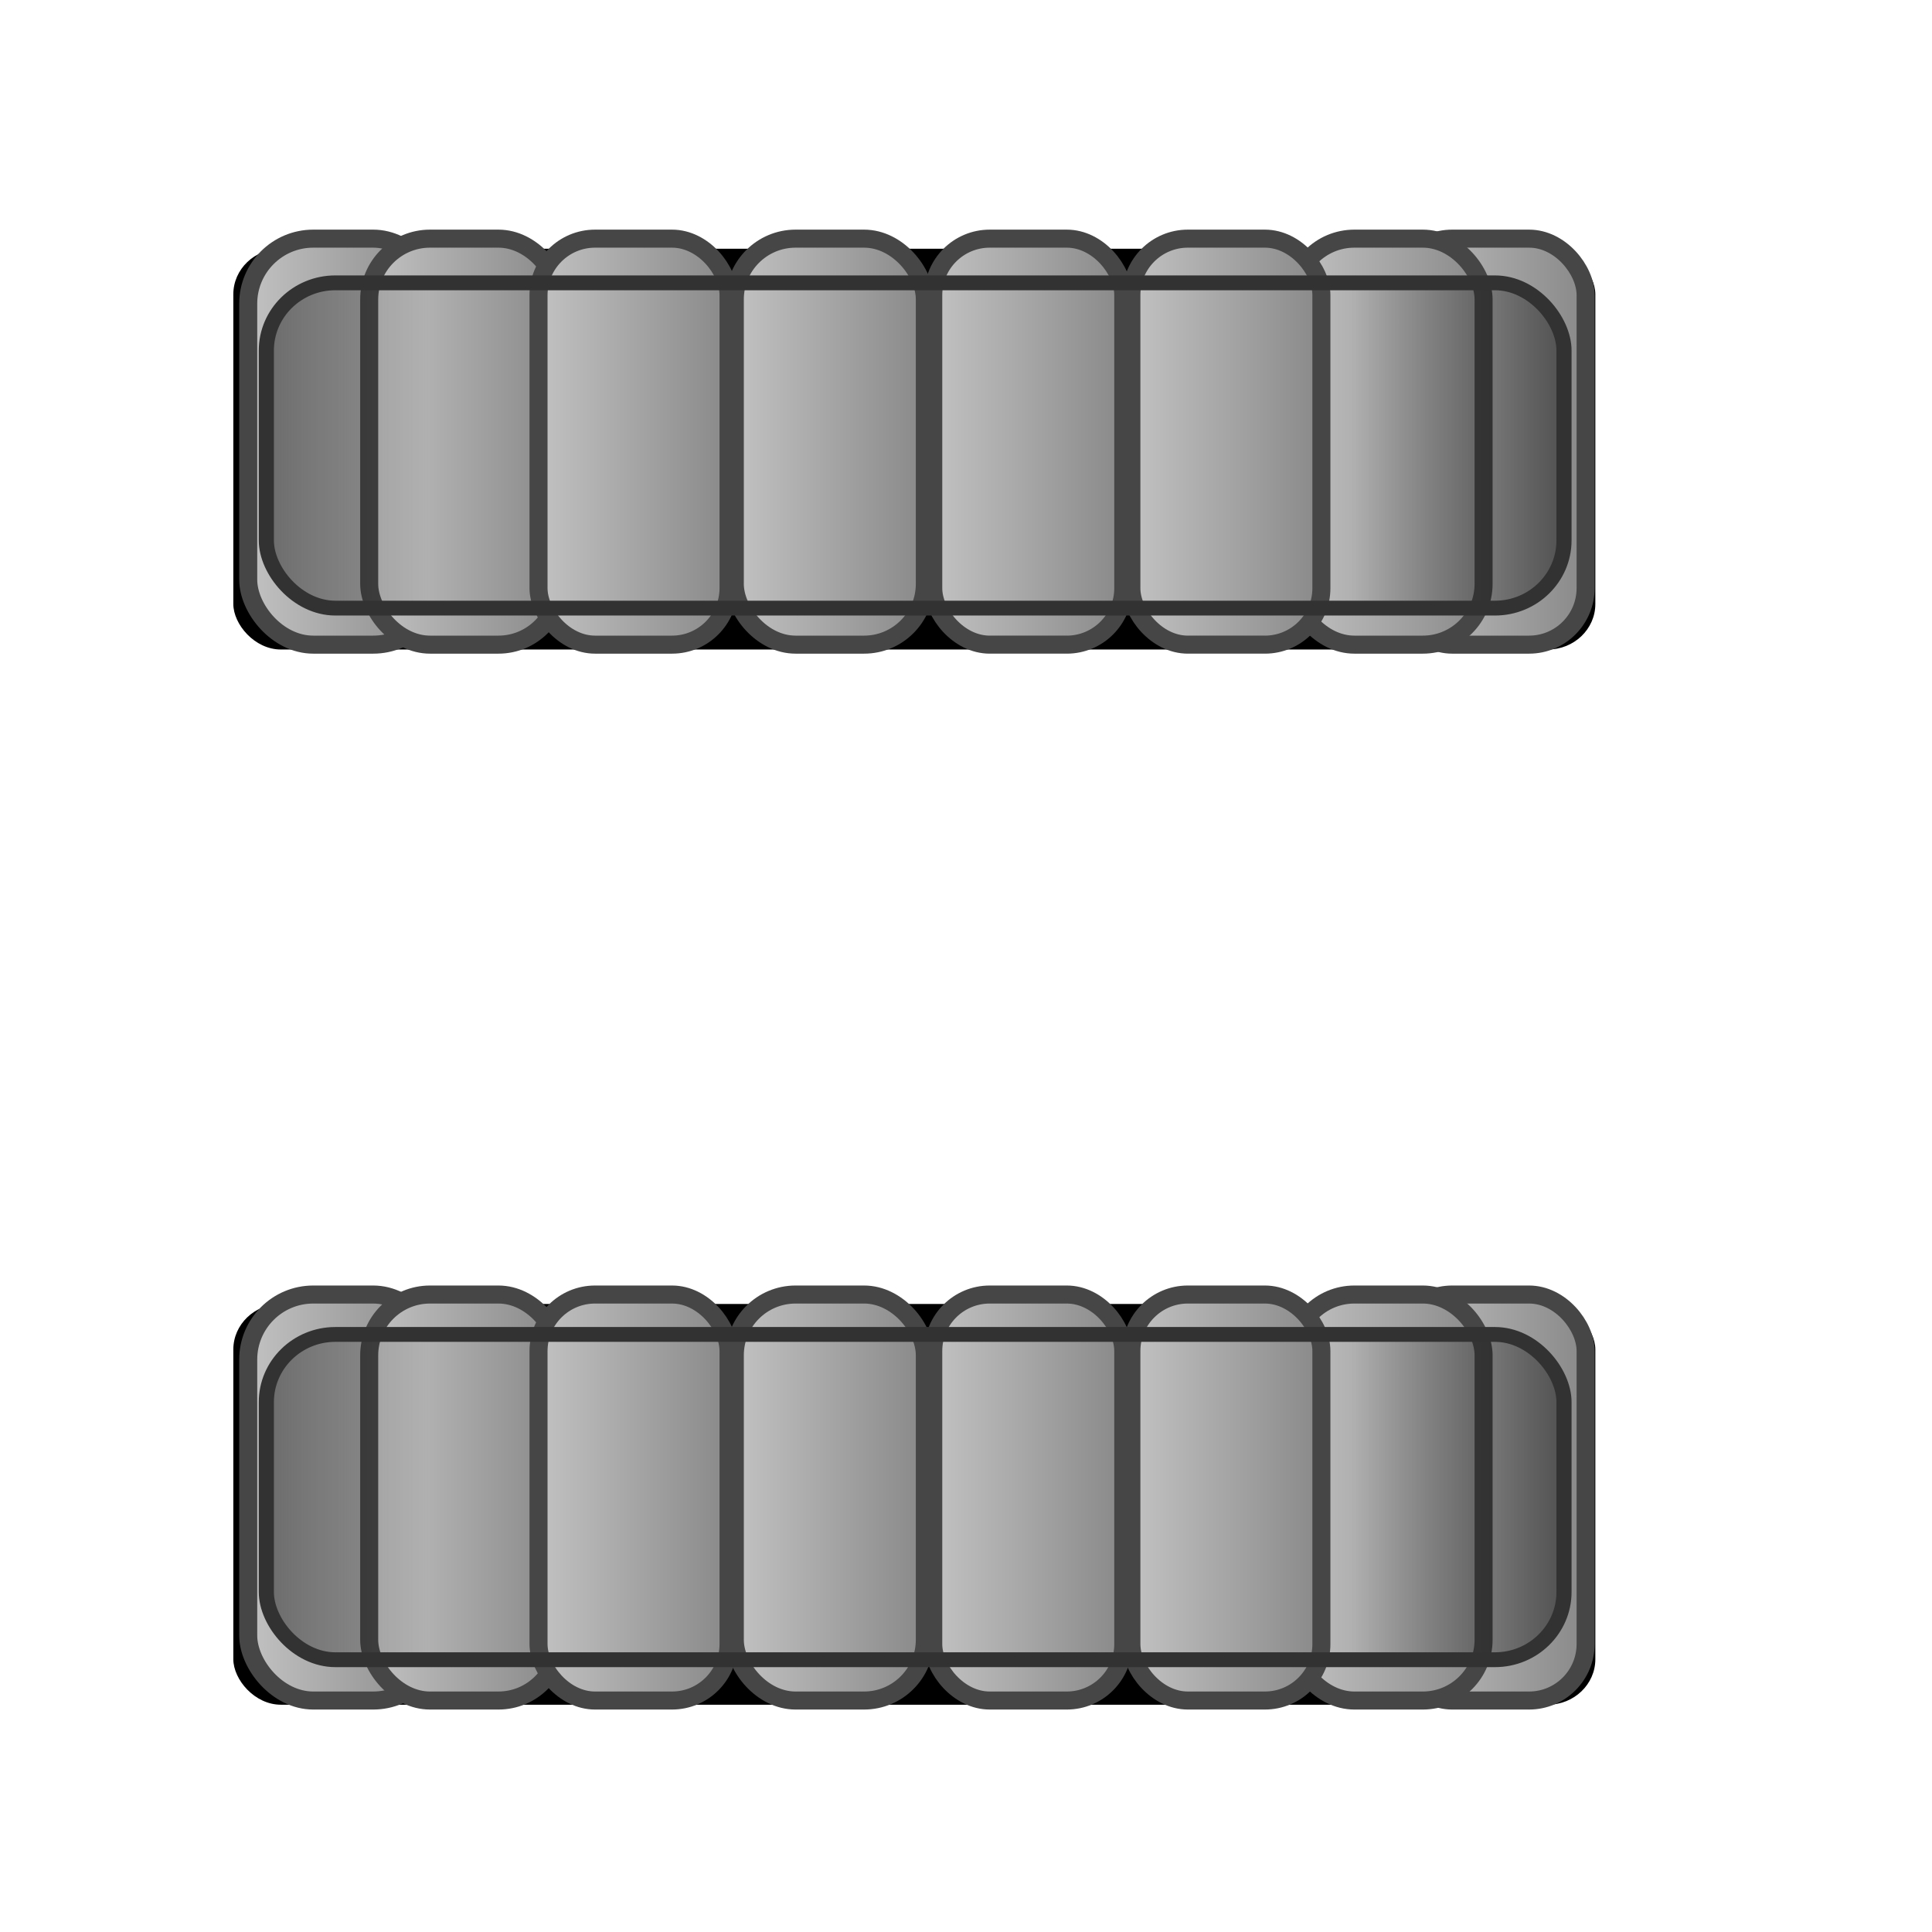 <?xml version="1.0" encoding="UTF-8" standalone="no"?>
<!-- Created with Inkscape (http://www.inkscape.org/) -->

<svg
   xmlns:dc="http://purl.org/dc/elements/1.1/"
   xmlns:cc="http://creativecommons.org/ns#"
   xmlns:rdf="http://www.w3.org/1999/02/22-rdf-syntax-ns#"
   xmlns:svg="http://www.w3.org/2000/svg"
   xmlns="http://www.w3.org/2000/svg"
   xmlns:xlink="http://www.w3.org/1999/xlink"
   xmlns:sodipodi="http://sodipodi.sourceforge.net/DTD/sodipodi-0.dtd"
   xmlns:inkscape="http://www.inkscape.org/namespaces/inkscape"
   width="42"
   height="42"
   id="svg2"
   version="1.1"
   inkscape:version="0.91 r13725"
   sodipodi:docname="tank-caterpillars-frame2.svg"
   inkscape:export-filename="C:\mm\msys\home\imizus\Projects\tanks\tanks.sdl\tank-caterpillars-frame2.png"
   inkscape:export-xdpi="90"
   inkscape:export-ydpi="90"
   style="enable-background:new">
  <defs
     id="defs4">
    <linearGradient
       id="linearGradient5016">
      <stop
         id="stop5018"
         offset="0"
         style="stop-color:#c6c6c6;stop-opacity:1" />
      <stop
         id="stop5020"
         offset="1"
         style="stop-color:#5e5e5e;stop-opacity:1" />
    </linearGradient>
    <linearGradient
       id="linearGradient4890">
      <stop
         id="stop4892"
         offset="0"
         style="stop-color:#e8b82b;stop-opacity:1;" />
      <stop
         id="stop4894"
         offset="1"
         style="stop-color:#634901;stop-opacity:1" />
    </linearGradient>
    <linearGradient
       id="linearGradient4840">
      <stop
         style="stop-color:#f3f3f3;stop-opacity:1"
         offset="0"
         id="stop4842" />
      <stop
         style="stop-color:#797979;stop-opacity:1"
         offset="1"
         id="stop4844" />
    </linearGradient>
    <linearGradient
       id="linearGradient4828">
      <stop
         style="stop-color:#c8c8c8;stop-opacity:1"
         offset="0"
         id="stop4830" />
      <stop
         id="stop4838"
         offset="0.336"
         style="stop-color:#dadada;stop-opacity:1" />
      <stop
         style="stop-color:#707070;stop-opacity:1"
         offset="1"
         id="stop4832" />
    </linearGradient>
    <linearGradient
       id="linearGradient4274">
      <stop
         style="stop-color:#000000;stop-opacity:0.431;"
         offset="0"
         id="stop4276" />
      <stop
         id="stop4286"
         offset="0.125"
         style="stop-color:#000000;stop-opacity:0;" />
      <stop
         id="stop4282"
         offset="0.836"
         style="stop-color:#000000;stop-opacity:0;" />
      <stop
         style="stop-color:#000000;stop-opacity:0.433;"
         offset="1"
         id="stop4278" />
    </linearGradient>
    <linearGradient
       id="linearGradient3837">
      <stop
         style="stop-color:#c2c2c2;stop-opacity:1"
         offset="0"
         id="stop3839" />
      <stop
         style="stop-color:#898989;stop-opacity:1"
         offset="1"
         id="stop3841" />
    </linearGradient>
    <linearGradient
       inkscape:collect="always"
       xlink:href="#linearGradient3837-4"
       id="linearGradient3845-2"
       x1="5.051"
       y1="17.404"
       x2="13.132"
       y2="17.404"
       gradientUnits="userSpaceOnUse" />
    <linearGradient
       id="linearGradient3837-4">
      <stop
         style="stop-color:#e8b82b;stop-opacity:1;"
         offset="0"
         id="stop3839-9" />
      <stop
         style="stop-color:#aa8312;stop-opacity:1;"
         offset="1"
         id="stop3841-4" />
    </linearGradient>
    <linearGradient
       inkscape:collect="always"
       xlink:href="#linearGradient3837-5"
       id="linearGradient3845-5"
       x1="5.051"
       y1="17.404"
       x2="13.132"
       y2="17.404"
       gradientUnits="userSpaceOnUse" />
    <linearGradient
       id="linearGradient3837-5">
      <stop
         style="stop-color:#e8b82b;stop-opacity:1;"
         offset="0"
         id="stop3839-6" />
      <stop
         style="stop-color:#aa8312;stop-opacity:1;"
         offset="1"
         id="stop3841-1" />
    </linearGradient>
    <linearGradient
       y2="17.404"
       x2="13.132"
       y1="17.404"
       x1="5.051"
       gradientUnits="userSpaceOnUse"
       id="linearGradient3862-5-7"
       xlink:href="#linearGradient3837-5-4"
       inkscape:collect="always"
       gradientTransform="translate(6,0)" />
    <linearGradient
       id="linearGradient3837-5-4">
      <stop
         style="stop-color:#e8b82b;stop-opacity:1;"
         offset="0"
         id="stop3839-6-5" />
      <stop
         style="stop-color:#aa8312;stop-opacity:1;"
         offset="1"
         id="stop3841-1-1" />
    </linearGradient>
    <linearGradient
       y2="17.404"
       x2="13.132"
       y1="17.404"
       x1="5.051"
       gradientTransform="translate(12,1e-7)"
       gradientUnits="userSpaceOnUse"
       id="linearGradient3913-6"
       xlink:href="#linearGradient3837-5-4-0"
       inkscape:collect="always" />
    <linearGradient
       id="linearGradient3837-5-4-0">
      <stop
         style="stop-color:#e8b82b;stop-opacity:1;"
         offset="0"
         id="stop3839-6-5-3" />
      <stop
         style="stop-color:#aa8312;stop-opacity:1;"
         offset="1"
         id="stop3841-1-1-2" />
    </linearGradient>
    <linearGradient
       y2="17.404"
       x2="13.132"
       y1="17.404"
       x1="5.051"
       gradientTransform="translate(13.242,2.0000001e-7)"
       gradientUnits="userSpaceOnUse"
       id="linearGradient3947-1"
       xlink:href="#linearGradient3837-5-4-0-4"
       inkscape:collect="always" />
    <linearGradient
       id="linearGradient3837-5-4-0-4">
      <stop
         style="stop-color:#e8b82b;stop-opacity:1;"
         offset="0"
         id="stop3839-6-5-3-7" />
      <stop
         style="stop-color:#aa8312;stop-opacity:1;"
         offset="1"
         id="stop3841-1-1-2-7" />
    </linearGradient>
    <linearGradient
       y2="17.404"
       x2="13.132"
       y1="17.404"
       x1="5.051"
       gradientTransform="translate(19.495,3e-7)"
       gradientUnits="userSpaceOnUse"
       id="linearGradient3981-9"
       xlink:href="#linearGradient3837-5-4-0-4-5"
       inkscape:collect="always" />
    <linearGradient
       id="linearGradient3837-5-4-0-4-5">
      <stop
         style="stop-color:#e8b82b;stop-opacity:1;"
         offset="0"
         id="stop3839-6-5-3-7-7" />
      <stop
         style="stop-color:#aa8312;stop-opacity:1;"
         offset="1"
         id="stop3841-1-1-2-7-2" />
    </linearGradient>
    <linearGradient
       y2="17.404"
       x2="13.132"
       y1="17.404"
       x1="5.051"
       gradientTransform="translate(26.99,4e-7)"
       gradientUnits="userSpaceOnUse"
       id="linearGradient4015-7"
       xlink:href="#linearGradient3837-5-4-0-4-5-6"
       inkscape:collect="always" />
    <linearGradient
       id="linearGradient3837-5-4-0-4-5-6">
      <stop
         style="stop-color:#e8b82b;stop-opacity:1;"
         offset="0"
         id="stop3839-6-5-3-7-7-8" />
      <stop
         style="stop-color:#aa8312;stop-opacity:1;"
         offset="1"
         id="stop3841-1-1-2-7-2-2" />
    </linearGradient>
    <linearGradient
       y2="17.404"
       x2="13.132"
       y1="17.404"
       x1="5.051"
       gradientTransform="translate(34.737,5e-7)"
       gradientUnits="userSpaceOnUse"
       id="linearGradient4049-9"
       xlink:href="#linearGradient3837-5-4-0-4-5-6-8"
       inkscape:collect="always" />
    <linearGradient
       id="linearGradient3837-5-4-0-4-5-6-8">
      <stop
         style="stop-color:#e8b82b;stop-opacity:1;"
         offset="0"
         id="stop3839-6-5-3-7-7-8-3" />
      <stop
         style="stop-color:#aa8312;stop-opacity:1;"
         offset="1"
         id="stop3841-1-1-2-7-2-2-7" />
    </linearGradient>
    <linearGradient
       y2="17.404"
       x2="13.132"
       y1="17.404"
       x1="5.051"
       gradientTransform="translate(42.485,6e-7)"
       gradientUnits="userSpaceOnUse"
       id="linearGradient4083-2"
       xlink:href="#linearGradient3837-5-4-0-4-5-6-8-6"
       inkscape:collect="always" />
    <linearGradient
       id="linearGradient3837-5-4-0-4-5-6-8-6">
      <stop
         style="stop-color:#e8b82b;stop-opacity:1;"
         offset="0"
         id="stop3839-6-5-3-7-7-8-3-1" />
      <stop
         style="stop-color:#aa8312;stop-opacity:1;"
         offset="1"
         id="stop3841-1-1-2-7-2-2-7-7" />
    </linearGradient>
    <linearGradient
       y2="17.404"
       x2="13.132"
       y1="17.404"
       x1="5.051"
       gradientTransform="translate(49.727,7e-7)"
       gradientUnits="userSpaceOnUse"
       id="linearGradient4117-3"
       xlink:href="#linearGradient3837-5-4-0-4-5-6-8-6-7"
       inkscape:collect="always" />
    <linearGradient
       id="linearGradient3837-5-4-0-4-5-6-8-6-7">
      <stop
         style="stop-color:#e8b82b;stop-opacity:1;"
         offset="0"
         id="stop3839-6-5-3-7-7-8-3-1-2" />
      <stop
         style="stop-color:#aa8312;stop-opacity:1;"
         offset="1"
         id="stop3841-1-1-2-7-2-2-7-7-4" />
    </linearGradient>
    <linearGradient
       y2="17.404"
       x2="13.132"
       y1="17.404"
       x1="5.051"
       gradientTransform="translate(57.727,8e-7)"
       gradientUnits="userSpaceOnUse"
       id="linearGradient4151-2"
       xlink:href="#linearGradient3837-5-4-0-4-5-6-8-6-7-6"
       inkscape:collect="always" />
    <linearGradient
       id="linearGradient3837-5-4-0-4-5-6-8-6-7-6">
      <stop
         style="stop-color:#e8b82b;stop-opacity:1;"
         offset="0"
         id="stop3839-6-5-3-7-7-8-3-1-2-0" />
      <stop
         style="stop-color:#aa8312;stop-opacity:1;"
         offset="1"
         id="stop3841-1-1-2-7-2-2-7-7-4-3" />
    </linearGradient>
    <linearGradient
       y2="17.404"
       x2="13.132"
       y1="17.404"
       x1="5.051"
       gradientTransform="translate(63.475,9e-7)"
       gradientUnits="userSpaceOnUse"
       id="linearGradient4185-6"
       xlink:href="#linearGradient3837-5-4-0-4-5-6-8-6-7-6-9"
       inkscape:collect="always" />
    <linearGradient
       id="linearGradient3837-5-4-0-4-5-6-8-6-7-6-9">
      <stop
         style="stop-color:#e8b82b;stop-opacity:1;"
         offset="0"
         id="stop3839-6-5-3-7-7-8-3-1-2-0-0" />
      <stop
         style="stop-color:#aa8312;stop-opacity:1;"
         offset="1"
         id="stop3841-1-1-2-7-2-2-7-7-4-3-0" />
    </linearGradient>
    <linearGradient
       y2="17.404"
       x2="13.132"
       y1="17.404"
       x1="5.051"
       gradientTransform="translate(67.475,1e-6)"
       gradientUnits="userSpaceOnUse"
       id="linearGradient4219-9"
       xlink:href="#linearGradient3837-5-4-0-4-5-6-8-6-7-6-9-0"
       inkscape:collect="always" />
    <linearGradient
       id="linearGradient3837-5-4-0-4-5-6-8-6-7-6-9-0">
      <stop
         style="stop-color:#e8b82b;stop-opacity:1;"
         offset="0"
         id="stop3839-6-5-3-7-7-8-3-1-2-0-0-6" />
      <stop
         style="stop-color:#aa8312;stop-opacity:1;"
         offset="1"
         id="stop3841-1-1-2-7-2-2-7-7-4-3-0-1" />
    </linearGradient>
    <linearGradient
       id="linearGradient3837-5-4-0-4-5-6-8-6-7-6-9-0-9">
      <stop
         style="stop-color:#e8b82b;stop-opacity:1;"
         offset="0"
         id="stop3839-6-5-3-7-7-8-3-1-2-0-0-6-9" />
      <stop
         style="stop-color:#aa8312;stop-opacity:1;"
         offset="1"
         id="stop3841-1-1-2-7-2-2-7-7-4-3-0-1-9" />
    </linearGradient>
    <linearGradient
       id="linearGradient3837-5-4-0-4-5-6-8-6-7-6-9-4">
      <stop
         style="stop-color:#e8b82b;stop-opacity:1;"
         offset="0"
         id="stop3839-6-5-3-7-7-8-3-1-2-0-0-1" />
      <stop
         style="stop-color:#aa8312;stop-opacity:1;"
         offset="1"
         id="stop3841-1-1-2-7-2-2-7-7-4-3-0-2" />
    </linearGradient>
    <linearGradient
       id="linearGradient3837-5-4-0-4-5-6-8-6-7-6-4">
      <stop
         style="stop-color:#e8b82b;stop-opacity:1;"
         offset="0"
         id="stop3839-6-5-3-7-7-8-3-1-2-0-7" />
      <stop
         style="stop-color:#aa8312;stop-opacity:1;"
         offset="1"
         id="stop3841-1-1-2-7-2-2-7-7-4-3-3" />
    </linearGradient>
    <linearGradient
       id="linearGradient3837-5-4-0-4-5-6-8-6-7-9">
      <stop
         style="stop-color:#e8b82b;stop-opacity:1;"
         offset="0"
         id="stop3839-6-5-3-7-7-8-3-1-2-03" />
      <stop
         style="stop-color:#aa8312;stop-opacity:1;"
         offset="1"
         id="stop3841-1-1-2-7-2-2-7-7-4-1" />
    </linearGradient>
    <linearGradient
       id="linearGradient3837-5-4-0-4-5-6-8-6-5">
      <stop
         style="stop-color:#e8b82b;stop-opacity:1;"
         offset="0"
         id="stop3839-6-5-3-7-7-8-3-1-3" />
      <stop
         style="stop-color:#aa8312;stop-opacity:1;"
         offset="1"
         id="stop3841-1-1-2-7-2-2-7-7-9" />
    </linearGradient>
    <linearGradient
       id="linearGradient3837-3">
      <stop
         style="stop-color:#e8b82b;stop-opacity:1;"
         offset="0"
         id="stop3839-1" />
      <stop
         style="stop-color:#aa8312;stop-opacity:1;"
         offset="1"
         id="stop3841-8" />
    </linearGradient>
    <linearGradient
       id="linearGradient3837-5-3">
      <stop
         style="stop-color:#e8b82b;stop-opacity:1;"
         offset="0"
         id="stop3839-6-0" />
      <stop
         style="stop-color:#aa8312;stop-opacity:1;"
         offset="1"
         id="stop3841-1-8" />
    </linearGradient>
    <linearGradient
       id="linearGradient3837-5-4-6">
      <stop
         style="stop-color:#e8b82b;stop-opacity:1;"
         offset="0"
         id="stop3839-6-5-2" />
      <stop
         style="stop-color:#aa8312;stop-opacity:1;"
         offset="1"
         id="stop3841-1-1-9" />
    </linearGradient>
    <linearGradient
       id="linearGradient3837-5-4-0-1">
      <stop
         style="stop-color:#e8b82b;stop-opacity:1;"
         offset="0"
         id="stop3839-6-5-3-2" />
      <stop
         style="stop-color:#aa8312;stop-opacity:1;"
         offset="1"
         id="stop3841-1-1-2-5" />
    </linearGradient>
    <linearGradient
       id="linearGradient3837-5-4-0-4-4">
      <stop
         style="stop-color:#e8b82b;stop-opacity:1;"
         offset="0"
         id="stop3839-6-5-3-7-2" />
      <stop
         style="stop-color:#aa8312;stop-opacity:1;"
         offset="1"
         id="stop3841-1-1-2-7-6" />
    </linearGradient>
    <linearGradient
       id="linearGradient3837-5-4-0-4-5-3">
      <stop
         style="stop-color:#e8b82b;stop-opacity:1;"
         offset="0"
         id="stop3839-6-5-3-7-7-4" />
      <stop
         style="stop-color:#aa8312;stop-opacity:1;"
         offset="1"
         id="stop3841-1-1-2-7-2-1" />
    </linearGradient>
    <linearGradient
       id="linearGradient3837-5-4-0-4-5-6-9">
      <stop
         style="stop-color:#e8b82b;stop-opacity:1;"
         offset="0"
         id="stop3839-6-5-3-7-7-8-8" />
      <stop
         style="stop-color:#aa8312;stop-opacity:1;"
         offset="1"
         id="stop3841-1-1-2-7-2-2-8" />
    </linearGradient>
    <linearGradient
       id="linearGradient3837-5-4-0-4-5-6-8-7">
      <stop
         style="stop-color:#e8b82b;stop-opacity:1;"
         offset="0"
         id="stop3839-6-5-3-7-7-8-3-3" />
      <stop
         style="stop-color:#aa8312;stop-opacity:1;"
         offset="1"
         id="stop3841-1-1-2-7-2-2-7-8" />
    </linearGradient>
    <linearGradient
       id="linearGradient4274-9">
      <stop
         style="stop-color:#000000;stop-opacity:0.431;"
         offset="0"
         id="stop4276-6" />
      <stop
         id="stop4286-8"
         offset="0.125"
         style="stop-color:#000000;stop-opacity:0;" />
      <stop
         id="stop4282-6"
         offset="0.836"
         style="stop-color:#000000;stop-opacity:0;" />
      <stop
         style="stop-color:#000000;stop-opacity:0.433;"
         offset="1"
         id="stop4278-9" />
    </linearGradient>
    <linearGradient
       id="linearGradient3837-5-4-0-4-5-6-8-6-7-6-9-0-8">
      <stop
         style="stop-color:#e8b82b;stop-opacity:1;"
         offset="0"
         id="stop3839-6-5-3-7-7-8-3-1-2-0-0-6-3" />
      <stop
         style="stop-color:#aa8312;stop-opacity:1;"
         offset="1"
         id="stop3841-1-1-2-7-2-2-7-7-4-3-0-1-5" />
    </linearGradient>
    <linearGradient
       id="linearGradient3837-5-4-0-4-5-6-8-6-7-6-9-8">
      <stop
         style="stop-color:#e8b82b;stop-opacity:1;"
         offset="0"
         id="stop3839-6-5-3-7-7-8-3-1-2-0-0-8" />
      <stop
         style="stop-color:#aa8312;stop-opacity:1;"
         offset="1"
         id="stop3841-1-1-2-7-2-2-7-7-4-3-0-9" />
    </linearGradient>
    <linearGradient
       id="linearGradient3837-5-4-0-4-5-6-8-6-7-6-7">
      <stop
         style="stop-color:#e8b82b;stop-opacity:1;"
         offset="0"
         id="stop3839-6-5-3-7-7-8-3-1-2-0-2" />
      <stop
         style="stop-color:#aa8312;stop-opacity:1;"
         offset="1"
         id="stop3841-1-1-2-7-2-2-7-7-4-3-38" />
    </linearGradient>
    <linearGradient
       id="linearGradient3837-5-4-0-4-5-6-8-6-7-5">
      <stop
         style="stop-color:#e8b82b;stop-opacity:1;"
         offset="0"
         id="stop3839-6-5-3-7-7-8-3-1-2-1" />
      <stop
         style="stop-color:#aa8312;stop-opacity:1;"
         offset="1"
         id="stop3841-1-1-2-7-2-2-7-7-4-5" />
    </linearGradient>
    <linearGradient
       id="linearGradient3837-5-4-0-4-5-6-8-6-2">
      <stop
         style="stop-color:#e8b82b;stop-opacity:1;"
         offset="0"
         id="stop3839-6-5-3-7-7-8-3-1-29" />
      <stop
         style="stop-color:#aa8312;stop-opacity:1;"
         offset="1"
         id="stop3841-1-1-2-7-2-2-7-7-1" />
    </linearGradient>
    <linearGradient
       id="linearGradient3837-8">
      <stop
         style="stop-color:#e8b82b;stop-opacity:1;"
         offset="0"
         id="stop3839-0" />
      <stop
         style="stop-color:#aa8312;stop-opacity:1;"
         offset="1"
         id="stop3841-40" />
    </linearGradient>
    <linearGradient
       id="linearGradient3837-5-5">
      <stop
         style="stop-color:#e8b82b;stop-opacity:1;"
         offset="0"
         id="stop3839-6-59" />
      <stop
         style="stop-color:#aa8312;stop-opacity:1;"
         offset="1"
         id="stop3841-1-5" />
    </linearGradient>
    <linearGradient
       id="linearGradient3837-5-4-3">
      <stop
         style="stop-color:#e8b82b;stop-opacity:1;"
         offset="0"
         id="stop3839-6-5-7" />
      <stop
         style="stop-color:#aa8312;stop-opacity:1;"
         offset="1"
         id="stop3841-1-1-6" />
    </linearGradient>
    <linearGradient
       id="linearGradient3837-5-4-0-3">
      <stop
         style="stop-color:#e8b82b;stop-opacity:1;"
         offset="0"
         id="stop3839-6-5-3-5" />
      <stop
         style="stop-color:#aa8312;stop-opacity:1;"
         offset="1"
         id="stop3841-1-1-2-4" />
    </linearGradient>
    <linearGradient
       id="linearGradient3837-5-4-0-4-6">
      <stop
         style="stop-color:#e8b82b;stop-opacity:1;"
         offset="0"
         id="stop3839-6-5-3-7-9" />
      <stop
         style="stop-color:#aa8312;stop-opacity:1;"
         offset="1"
         id="stop3841-1-1-2-7-4" />
    </linearGradient>
    <linearGradient
       id="linearGradient3837-5-4-0-4-5-63">
      <stop
         style="stop-color:#e8b82b;stop-opacity:1;"
         offset="0"
         id="stop3839-6-5-3-7-7-47" />
      <stop
         style="stop-color:#aa8312;stop-opacity:1;"
         offset="1"
         id="stop3841-1-1-2-7-2-4" />
    </linearGradient>
    <linearGradient
       id="linearGradient3837-5-4-0-4-5-6-7">
      <stop
         style="stop-color:#e8b82b;stop-opacity:1;"
         offset="0"
         id="stop3839-6-5-3-7-7-8-5" />
      <stop
         style="stop-color:#aa8312;stop-opacity:1;"
         offset="1"
         id="stop3841-1-1-2-7-2-2-0" />
    </linearGradient>
    <linearGradient
       id="linearGradient3837-5-4-0-4-5-6-8-4">
      <stop
         style="stop-color:#e8b82b;stop-opacity:1;"
         offset="0"
         id="stop3839-6-5-3-7-7-8-3-2" />
      <stop
         style="stop-color:#aa8312;stop-opacity:1;"
         offset="1"
         id="stop3841-1-1-2-7-2-2-7-1" />
    </linearGradient>
    <linearGradient
       id="linearGradient4274-1">
      <stop
         style="stop-color:#000000;stop-opacity:0.431;"
         offset="0"
         id="stop4276-60" />
      <stop
         id="stop4286-0"
         offset="0.125"
         style="stop-color:#000000;stop-opacity:0;" />
      <stop
         id="stop4282-2"
         offset="0.836"
         style="stop-color:#000000;stop-opacity:0;" />
      <stop
         style="stop-color:#000000;stop-opacity:0.433;"
         offset="1"
         id="stop4278-3" />
    </linearGradient>
    <radialGradient
       inkscape:collect="always"
       xlink:href="#linearGradient4840-7"
       id="radialGradient4846-2"
       cx="24.749"
       cy="44.619"
       fx="24.749"
       fy="44.619"
       r="14.135"
       gradientTransform="matrix(1.24,0.953,-0.627,0.817,22.04,-15.317)"
       gradientUnits="userSpaceOnUse" />
    <linearGradient
       id="linearGradient4840-7">
      <stop
         style="stop-color:#e8b82b;stop-opacity:1;"
         offset="0"
         id="stop4842-8" />
      <stop
         style="stop-color:#826100;stop-opacity:1;"
         offset="1"
         id="stop4844-8" />
    </linearGradient>
    <radialGradient
       inkscape:collect="always"
       xlink:href="#linearGradient4840-6"
       id="radialGradient4854-5"
       cx="24.204"
       cy="44.128"
       fx="24.204"
       fy="44.128"
       r="28.086"
       gradientTransform="matrix(1.127,-0.345,0.257,0.84,-9.439,-83.303)"
       gradientUnits="userSpaceOnUse" />
    <linearGradient
       id="linearGradient4840-6">
      <stop
         style="stop-color:#e8b82b;stop-opacity:1;"
         offset="0"
         id="stop4842-3" />
      <stop
         style="stop-color:#826100;stop-opacity:1;"
         offset="1"
         id="stop4844-7" />
    </linearGradient>
    <radialGradient
       inkscape:collect="always"
       xlink:href="#linearGradient4840-67"
       id="radialGradient4854-2"
       cx="24.204"
       cy="44.128"
       fx="24.204"
       fy="44.128"
       r="28.086"
       gradientTransform="matrix(1.127,-0.345,0.257,0.84,-9.439,-83.303)"
       gradientUnits="userSpaceOnUse" />
    <linearGradient
       id="linearGradient4840-67">
      <stop
         style="stop-color:#e8b82b;stop-opacity:1;"
         offset="0"
         id="stop4842-6" />
      <stop
         style="stop-color:#826100;stop-opacity:1;"
         offset="1"
         id="stop4844-9" />
    </linearGradient>
    <radialGradient
       inkscape:collect="always"
       xlink:href="#linearGradient4840-3"
       id="radialGradient4854-9"
       cx="24.204"
       cy="44.128"
       fx="24.204"
       fy="44.128"
       r="28.086"
       gradientTransform="matrix(1.127,-0.345,0.257,0.84,-9.439,-83.303)"
       gradientUnits="userSpaceOnUse" />
    <linearGradient
       id="linearGradient4840-3">
      <stop
         style="stop-color:#e8b82b;stop-opacity:1;"
         offset="0"
         id="stop4842-5" />
      <stop
         style="stop-color:#826100;stop-opacity:1;"
         offset="1"
         id="stop4844-96" />
    </linearGradient>
    <radialGradient
       inkscape:collect="always"
       xlink:href="#linearGradient4840-33"
       id="radialGradient4854-1"
       cx="24.204"
       cy="44.128"
       fx="24.204"
       fy="44.128"
       r="28.086"
       gradientTransform="matrix(1.127,-0.345,0.257,0.84,-9.439,-83.303)"
       gradientUnits="userSpaceOnUse" />
    <linearGradient
       id="linearGradient4840-33">
      <stop
         style="stop-color:#e8b82b;stop-opacity:1;"
         offset="0"
         id="stop4842-69" />
      <stop
         style="stop-color:#826100;stop-opacity:1;"
         offset="1"
         id="stop4844-71" />
    </linearGradient>
    <linearGradient
       inkscape:collect="always"
       xlink:href="#linearGradient3837-5-4-0-4-5-6-87"
       id="linearGradient5139-8"
       gradientUnits="userSpaceOnUse"
       gradientTransform="matrix(1.355,0,0,0.993,25.814,0.479)"
       x1="5.051"
       y1="17.404"
       x2="13.132"
       y2="17.404" />
    <linearGradient
       id="linearGradient3837-5-4-0-4-5-6-87">
      <stop
         style="stop-color:#e8b82b;stop-opacity:1;"
         offset="0"
         id="stop3839-6-5-3-7-7-8-4" />
      <stop
         style="stop-color:#aa8312;stop-opacity:1;"
         offset="1"
         id="stop3841-1-1-2-7-2-2-2" />
    </linearGradient>
    <linearGradient
       id="linearGradient3837-5-4-0-4-5-6-8-6-7-6-9-0-4">
      <stop
         style="stop-color:#e8b82b;stop-opacity:1;"
         offset="0"
         id="stop3839-6-5-3-7-7-8-3-1-2-0-0-6-7" />
      <stop
         style="stop-color:#aa8312;stop-opacity:1;"
         offset="1"
         id="stop3841-1-1-2-7-2-2-7-7-4-3-0-1-3" />
    </linearGradient>
    <linearGradient
       id="linearGradient3837-5-4-0-4-5-6-8-6-7-6-6">
      <stop
         style="stop-color:#e8b82b;stop-opacity:1;"
         offset="0"
         id="stop3839-6-5-3-7-7-8-3-1-2-0-3" />
      <stop
         style="stop-color:#aa8312;stop-opacity:1;"
         offset="1"
         id="stop3841-1-1-2-7-2-2-7-7-4-3-8" />
    </linearGradient>
    <linearGradient
       id="linearGradient3837-5-4-0-4-5-6-8-6-6">
      <stop
         style="stop-color:#e8b82b;stop-opacity:1;"
         offset="0"
         id="stop3839-6-5-3-7-7-8-3-1-6" />
      <stop
         style="stop-color:#aa8312;stop-opacity:1;"
         offset="1"
         id="stop3841-1-1-2-7-2-2-7-7-3" />
    </linearGradient>
    <linearGradient
       id="linearGradient3837-7">
      <stop
         style="stop-color:#e8b82b;stop-opacity:1;"
         offset="0"
         id="stop3839-7" />
      <stop
         style="stop-color:#aa8312;stop-opacity:1;"
         offset="1"
         id="stop3841-85" />
    </linearGradient>
    <linearGradient
       id="linearGradient3837-5-4-8">
      <stop
         style="stop-color:#e8b82b;stop-opacity:1;"
         offset="0"
         id="stop3839-6-5-0" />
      <stop
         style="stop-color:#aa8312;stop-opacity:1;"
         offset="1"
         id="stop3841-1-1-3" />
    </linearGradient>
    <linearGradient
       id="linearGradient3837-5-4-0-4-1">
      <stop
         style="stop-color:#e8b82b;stop-opacity:1;"
         offset="0"
         id="stop3839-6-5-3-7-1" />
      <stop
         style="stop-color:#aa8312;stop-opacity:1;"
         offset="1"
         id="stop3841-1-1-2-7-68" />
    </linearGradient>
    <linearGradient
       id="linearGradient3837-5-4-0-4-5-6-6">
      <stop
         style="stop-color:#e8b82b;stop-opacity:1;"
         offset="0"
         id="stop3839-6-5-3-7-7-8-1" />
      <stop
         style="stop-color:#aa8312;stop-opacity:1;"
         offset="1"
         id="stop3841-1-1-2-7-2-2-88" />
    </linearGradient>
    <linearGradient
       id="linearGradient4274-5">
      <stop
         style="stop-color:#000000;stop-opacity:0.431;"
         offset="0"
         id="stop4276-5" />
      <stop
         id="stop4286-2"
         offset="0.125"
         style="stop-color:#000000;stop-opacity:0;" />
      <stop
         id="stop4282-20"
         offset="0.836"
         style="stop-color:#000000;stop-opacity:0;" />
      <stop
         style="stop-color:#000000;stop-opacity:0.433;"
         offset="1"
         id="stop4278-8" />
    </linearGradient>
    <linearGradient
       y2="17.404"
       x2="13.132"
       y1="17.404"
       x1="5.051"
       gradientTransform="matrix(0.511,0,0,0.365,17.705,94.208)"
       gradientUnits="userSpaceOnUse"
       id="linearGradient5180-4"
       xlink:href="#linearGradient3837"
       inkscape:collect="always" />
    <linearGradient
       id="linearGradient3837-5-4-0-4-5-6-87-9">
      <stop
         style="stop-color:#e8b82b;stop-opacity:1;"
         offset="0"
         id="stop3839-6-5-3-7-7-8-4-0" />
      <stop
         style="stop-color:#aa8312;stop-opacity:1;"
         offset="1"
         id="stop3841-1-1-2-7-2-2-2-7" />
    </linearGradient>
    <linearGradient
       id="linearGradient3837-5-4-0-4-5-6-8-6-7-6-9-0-1">
      <stop
         style="stop-color:#e8b82b;stop-opacity:1;"
         offset="0"
         id="stop3839-6-5-3-7-7-8-3-1-2-0-0-6-8" />
      <stop
         style="stop-color:#aa8312;stop-opacity:1;"
         offset="1"
         id="stop3841-1-1-2-7-2-2-7-7-4-3-0-1-7" />
    </linearGradient>
    <linearGradient
       id="linearGradient3837-5-4-0-4-5-6-8-6-7-6-40">
      <stop
         style="stop-color:#e8b82b;stop-opacity:1;"
         offset="0"
         id="stop3839-6-5-3-7-7-8-3-1-2-0-51" />
      <stop
         style="stop-color:#aa8312;stop-opacity:1;"
         offset="1"
         id="stop3841-1-1-2-7-2-2-7-7-4-3-6" />
    </linearGradient>
    <linearGradient
       id="linearGradient3837-5-4-0-4-5-6-8-6-4">
      <stop
         style="stop-color:#e8b82b;stop-opacity:1;"
         offset="0"
         id="stop3839-6-5-3-7-7-8-3-1-7" />
      <stop
         style="stop-color:#aa8312;stop-opacity:1;"
         offset="1"
         id="stop3841-1-1-2-7-2-2-7-7-8" />
    </linearGradient>
    <linearGradient
       id="linearGradient3837-1">
      <stop
         style="stop-color:#e8b82b;stop-opacity:1;"
         offset="0"
         id="stop3839-4" />
      <stop
         style="stop-color:#aa8312;stop-opacity:1;"
         offset="1"
         id="stop3841-7" />
    </linearGradient>
    <linearGradient
       id="linearGradient3837-5-4-0-4-5-6-8-6-7-6-0">
      <stop
         style="stop-color:#e8b82b;stop-opacity:1;"
         offset="0"
         id="stop3839-6-5-3-7-7-8-3-1-2-0-5" />
      <stop
         style="stop-color:#aa8312;stop-opacity:1;"
         offset="1"
         id="stop3841-1-1-2-7-2-2-7-7-4-3-33" />
    </linearGradient>
    <linearGradient
       id="linearGradient3837-5-4-7">
      <stop
         style="stop-color:#e8b82b;stop-opacity:1;"
         offset="0"
         id="stop3839-6-5-5" />
      <stop
         style="stop-color:#aa8312;stop-opacity:1;"
         offset="1"
         id="stop3841-1-1-95" />
    </linearGradient>
    <linearGradient
       id="linearGradient3837-5-4-0-4-8">
      <stop
         style="stop-color:#e8b82b;stop-opacity:1;"
         offset="0"
         id="stop3839-6-5-3-7-95" />
      <stop
         style="stop-color:#aa8312;stop-opacity:1;"
         offset="1"
         id="stop3841-1-1-2-7-44" />
    </linearGradient>
    <linearGradient
       id="linearGradient3837-5-4-0-4-5-6-1">
      <stop
         style="stop-color:#e8b82b;stop-opacity:1;"
         offset="0"
         id="stop3839-6-5-3-7-7-8-49" />
      <stop
         style="stop-color:#aa8312;stop-opacity:1;"
         offset="1"
         id="stop3841-1-1-2-7-2-2-5" />
    </linearGradient>
    <linearGradient
       id="linearGradient4274-95">
      <stop
         style="stop-color:#000000;stop-opacity:0.431;"
         offset="0"
         id="stop4276-9" />
      <stop
         id="stop4286-1"
         offset="0.125"
         style="stop-color:#000000;stop-opacity:0;" />
      <stop
         id="stop4282-9"
         offset="0.836"
         style="stop-color:#000000;stop-opacity:0;" />
      <stop
         style="stop-color:#000000;stop-opacity:0.433;"
         offset="1"
         id="stop4278-6" />
    </linearGradient>
    <linearGradient
       id="linearGradient3837-5-4-0-4-5-6-87-1">
      <stop
         style="stop-color:#e8b82b;stop-opacity:1;"
         offset="0"
         id="stop3839-6-5-3-7-7-8-4-1" />
      <stop
         style="stop-color:#aa8312;stop-opacity:1;"
         offset="1"
         id="stop3841-1-1-2-7-2-2-2-3" />
    </linearGradient>
    <linearGradient
       id="linearGradient3837-5-4-0-4-5-6-8-6-7-6-9-0-1-9">
      <stop
         style="stop-color:#e8b82b;stop-opacity:1;"
         offset="0"
         id="stop3839-6-5-3-7-7-8-3-1-2-0-0-6-8-3" />
      <stop
         style="stop-color:#aa8312;stop-opacity:1;"
         offset="1"
         id="stop3841-1-1-2-7-2-2-7-7-4-3-0-1-7-4" />
    </linearGradient>
    <linearGradient
       id="linearGradient3837-5-4-0-4-5-6-8-6-7-6-40-1">
      <stop
         style="stop-color:#e8b82b;stop-opacity:1;"
         offset="0"
         id="stop3839-6-5-3-7-7-8-3-1-2-0-51-4" />
      <stop
         style="stop-color:#aa8312;stop-opacity:1;"
         offset="1"
         id="stop3841-1-1-2-7-2-2-7-7-4-3-6-3" />
    </linearGradient>
    <linearGradient
       id="linearGradient3837-5-4-0-4-5-6-8-6-4-0">
      <stop
         style="stop-color:#e8b82b;stop-opacity:1;"
         offset="0"
         id="stop3839-6-5-3-7-7-8-3-1-7-2" />
      <stop
         style="stop-color:#aa8312;stop-opacity:1;"
         offset="1"
         id="stop3841-1-1-2-7-2-2-7-7-8-5" />
    </linearGradient>
    <linearGradient
       id="linearGradient3837-1-8">
      <stop
         style="stop-color:#e8b82b;stop-opacity:1;"
         offset="0"
         id="stop3839-4-8" />
      <stop
         style="stop-color:#aa8312;stop-opacity:1;"
         offset="1"
         id="stop3841-7-8" />
    </linearGradient>
    <linearGradient
       id="linearGradient3837-5-4-0-4-5-6-8-6-7-6-0-5">
      <stop
         style="stop-color:#e8b82b;stop-opacity:1;"
         offset="0"
         id="stop3839-6-5-3-7-7-8-3-1-2-0-5-4" />
      <stop
         style="stop-color:#aa8312;stop-opacity:1;"
         offset="1"
         id="stop3841-1-1-2-7-2-2-7-7-4-3-33-9" />
    </linearGradient>
    <linearGradient
       id="linearGradient3837-5-4-7-5">
      <stop
         style="stop-color:#e8b82b;stop-opacity:1;"
         offset="0"
         id="stop3839-6-5-5-4" />
      <stop
         style="stop-color:#aa8312;stop-opacity:1;"
         offset="1"
         id="stop3841-1-1-95-9" />
    </linearGradient>
    <linearGradient
       id="linearGradient3837-5-4-0-4-8-3">
      <stop
         style="stop-color:#e8b82b;stop-opacity:1;"
         offset="0"
         id="stop3839-6-5-3-7-95-5" />
      <stop
         style="stop-color:#aa8312;stop-opacity:1;"
         offset="1"
         id="stop3841-1-1-2-7-44-3" />
    </linearGradient>
    <linearGradient
       id="linearGradient3837-5-4-0-4-5-6-1-9">
      <stop
         style="stop-color:#e8b82b;stop-opacity:1;"
         offset="0"
         id="stop3839-6-5-3-7-7-8-49-5" />
      <stop
         style="stop-color:#aa8312;stop-opacity:1;"
         offset="1"
         id="stop3841-1-1-2-7-2-2-5-7" />
    </linearGradient>
    <linearGradient
       id="linearGradient4274-95-5">
      <stop
         style="stop-color:#000000;stop-opacity:0.431;"
         offset="0"
         id="stop4276-9-3" />
      <stop
         id="stop4286-1-4"
         offset="0.125"
         style="stop-color:#000000;stop-opacity:0;" />
      <stop
         id="stop4282-9-8"
         offset="0.836"
         style="stop-color:#000000;stop-opacity:0;" />
      <stop
         style="stop-color:#000000;stop-opacity:0.433;"
         offset="1"
         id="stop4278-6-5" />
    </linearGradient>
    <linearGradient
       y2="17.404"
       x2="13.132"
       y1="17.404"
       x1="5.051"
       gradientTransform="matrix(1.355,0,0,0.993,43.747,1.973)"
       gradientUnits="userSpaceOnUse"
       id="linearGradient7501-5"
       xlink:href="#linearGradient3837-5-4-0-4-5-6-87-1-8"
       inkscape:collect="always" />
    <linearGradient
       id="linearGradient3837-5-4-0-4-5-6-87-1-8">
      <stop
         style="stop-color:#e8b82b;stop-opacity:1;"
         offset="0"
         id="stop3839-6-5-3-7-7-8-4-1-0" />
      <stop
         style="stop-color:#aa8312;stop-opacity:1;"
         offset="1"
         id="stop3841-1-1-2-7-2-2-2-3-3" />
    </linearGradient>
    <filter
       style="color-interpolation-filters:sRGB"
       inkscape:collect="always"
       id="filter5515-1"
       x="-0.036"
       width="1.073"
       y="-0.121"
       height="1.241">
      <feGaussianBlur
         inkscape:collect="always"
         stdDeviation="1.193"
         id="feGaussianBlur5517-8" />
    </filter>
    <filter
       style="color-interpolation-filters:sRGB"
       inkscape:collect="always"
       id="filter5515"
       x="-0.036"
       width="1.073"
       y="-0.121"
       height="1.241">
      <feGaussianBlur
         inkscape:collect="always"
         stdDeviation="1.193"
         id="feGaussianBlur5517" />
    </filter>
    <radialGradient
       r="28.086"
       fy="55.317"
       fx="28.627"
       cy="55.317"
       cx="28.627"
       gradientTransform="matrix(0.425,-0.109,0.097,0.266,0.086,-99.488)"
       gradientUnits="userSpaceOnUse"
       id="radialGradient4978-3"
       xlink:href="#linearGradient4840"
       inkscape:collect="always" />
    <linearGradient
       inkscape:collect="always"
       xlink:href="#linearGradient5016"
       id="linearGradient5014"
       x1="28.679"
       y1="-35.01"
       x2="47.958"
       y2="-65.01"
       gradientUnits="userSpaceOnUse"
       gradientTransform="matrix(0.377,0,0,0.388,3.649,-69.597)" />
    <filter
       style="color-interpolation-filters:sRGB"
       inkscape:collect="always"
       id="filter5417"
       x="-0.11"
       width="1.221"
       y="-0.148"
       height="1.297">
      <feGaussianBlur
         inkscape:collect="always"
         stdDeviation="2.519"
         id="feGaussianBlur5419" />
    </filter>
    <filter
       style="color-interpolation-filters:sRGB"
       inkscape:collect="always"
       id="filter5469"
       x="-0.244"
       width="1.488"
       y="-0.328"
       height="1.656">
      <feGaussianBlur
         inkscape:collect="always"
         stdDeviation="5.564"
         id="feGaussianBlur5471" />
    </filter>
    <linearGradient
       inkscape:collect="always"
       xlink:href="#linearGradient4828"
       id="linearGradient4836"
       x1="72.486"
       y1="44.315"
       x2="72.471"
       y2="53.912"
       gradientUnits="userSpaceOnUse"
       gradientTransform="matrix(0.377,0,0,0.292,3.649,74.664)" />
    <radialGradient
       inkscape:collect="always"
       xlink:href="#linearGradient4840"
       id="radialGradient4846"
       cx="25.763"
       cy="43.436"
       fx="25.763"
       fy="43.436"
       r="14.135"
       gradientTransform="matrix(0.468,0.36,-0.237,0.309,16.401,-110.103)"
       gradientUnits="userSpaceOnUse" />
    <filter
       style="color-interpolation-filters:sRGB"
       inkscape:collect="always"
       id="filter5044"
       x="-0.509"
       width="2.019"
       y="-0.419"
       height="1.839">
      <feGaussianBlur
         inkscape:collect="always"
         stdDeviation="3.001"
         id="feGaussianBlur5046" />
    </filter>
    <filter
       style="color-interpolation-filters:sRGB"
       inkscape:collect="always"
       id="filter5070"
       x="-0.237"
       width="1.474"
       y="-0.235"
       height="1.47">
      <feGaussianBlur
         inkscape:collect="always"
         stdDeviation="3.117"
         id="feGaussianBlur5072" />
    </filter>
    <linearGradient
       inkscape:collect="always"
       xlink:href="#linearGradient3837"
       id="linearGradient5131-4"
       gradientUnits="userSpaceOnUse"
       gradientTransform="matrix(0.511,0,0,0.365,27.757,94.208)"
       x1="5.051"
       y1="17.404"
       x2="13.132"
       y2="17.404" />
    <linearGradient
       inkscape:collect="always"
       xlink:href="#linearGradient3837"
       id="linearGradient5135-2"
       gradientUnits="userSpaceOnUse"
       gradientTransform="matrix(0.511,0,0,0.365,25.539,94.208)"
       x1="5.051"
       y1="17.404"
       x2="13.132"
       y2="17.404" />
    <linearGradient
       inkscape:collect="always"
       xlink:href="#linearGradient3837"
       id="linearGradient5137-0"
       gradientUnits="userSpaceOnUse"
       gradientTransform="matrix(0.511,0,0,0.365,22.012,94.208)"
       x1="5.051"
       y1="17.404"
       x2="13.132"
       y2="17.404" />
    <linearGradient
       inkscape:collect="always"
       xlink:href="#linearGradient3837"
       id="linearGradient5116-0"
       gradientUnits="userSpaceOnUse"
       x1="5.051"
       y1="17.404"
       x2="13.132"
       y2="17.404"
       gradientTransform="matrix(0.511,0,0,0.365,2.814,94.208)" />
    <linearGradient
       inkscape:collect="always"
       xlink:href="#linearGradient3837"
       id="linearGradient5143-4"
       gradientUnits="userSpaceOnUse"
       gradientTransform="matrix(0.511,0,0,0.365,5.443,94.208)"
       x1="5.051"
       y1="17.404"
       x2="13.132"
       y2="17.404" />
    <linearGradient
       inkscape:collect="always"
       xlink:href="#linearGradient3837"
       id="linearGradient5141-7"
       gradientUnits="userSpaceOnUse"
       gradientTransform="matrix(0.511,0,0,0.365,9.124,94.208)"
       x1="5.051"
       y1="17.404"
       x2="13.132"
       y2="17.404" />
    <linearGradient
       inkscape:collect="always"
       xlink:href="#linearGradient3837"
       id="linearGradient5139-2"
       gradientUnits="userSpaceOnUse"
       gradientTransform="matrix(0.511,0,0,0.365,13.392,94.208)"
       x1="5.051"
       y1="17.404"
       x2="13.132"
       y2="17.404" />
    <linearGradient
       inkscape:collect="always"
       xlink:href="#linearGradient3837"
       id="linearGradient5379"
       gradientUnits="userSpaceOnUse"
       gradientTransform="matrix(0.511,0,0,0.365,27.757,71.254)"
       x1="5.051"
       y1="17.404"
       x2="13.132"
       y2="17.404" />
    <linearGradient
       inkscape:collect="always"
       xlink:href="#linearGradient3837"
       id="linearGradient5381"
       gradientUnits="userSpaceOnUse"
       gradientTransform="matrix(0.511,0,0,0.365,25.539,71.254)"
       x1="5.051"
       y1="17.404"
       x2="13.132"
       y2="17.404" />
    <linearGradient
       inkscape:collect="always"
       xlink:href="#linearGradient3837"
       id="linearGradient5383"
       gradientUnits="userSpaceOnUse"
       gradientTransform="matrix(0.511,0,0,0.365,22.012,71.254)"
       x1="5.051"
       y1="17.404"
       x2="13.132"
       y2="17.404" />
    <linearGradient
       inkscape:collect="always"
       xlink:href="#linearGradient3837"
       id="linearGradient5385"
       gradientUnits="userSpaceOnUse"
       gradientTransform="matrix(0.511,0,0,0.365,2.814,71.254)"
       x1="5.051"
       y1="17.404"
       x2="13.132"
       y2="17.404" />
    <linearGradient
       inkscape:collect="always"
       xlink:href="#linearGradient3837"
       id="linearGradient5387"
       gradientUnits="userSpaceOnUse"
       gradientTransform="matrix(0.511,0,0,0.365,5.443,71.254)"
       x1="5.051"
       y1="17.404"
       x2="13.132"
       y2="17.404" />
    <linearGradient
       inkscape:collect="always"
       xlink:href="#linearGradient3837"
       id="linearGradient5389"
       gradientUnits="userSpaceOnUse"
       gradientTransform="matrix(0.511,0,0,0.365,9.124,71.254)"
       x1="5.051"
       y1="17.404"
       x2="13.132"
       y2="17.404" />
    <linearGradient
       inkscape:collect="always"
       xlink:href="#linearGradient3837"
       id="linearGradient5391"
       gradientUnits="userSpaceOnUse"
       gradientTransform="matrix(0.511,0,0,0.365,13.392,71.254)"
       x1="5.051"
       y1="17.404"
       x2="13.132"
       y2="17.404" />
    <linearGradient
       inkscape:collect="always"
       xlink:href="#linearGradient3837"
       id="linearGradient5002"
       gradientUnits="userSpaceOnUse"
       gradientTransform="matrix(0.511,0,0,0.365,17.705,71.254)"
       x1="5.051"
       y1="17.404"
       x2="13.132"
       y2="17.404" />
    <linearGradient
       inkscape:collect="always"
       xlink:href="#linearGradient3837"
       id="linearGradient5634"
       gradientUnits="userSpaceOnUse"
       gradientTransform="matrix(0.511,0,0,0.365,19.776,94.299)"
       x1="5.051"
       y1="17.404"
       x2="13.132"
       y2="17.404" />
    <linearGradient
       inkscape:collect="always"
       xlink:href="#linearGradient3837"
       id="linearGradient5630-6"
       gradientUnits="userSpaceOnUse"
       gradientTransform="matrix(0.511,0,0,0.365,15.463,94.299)"
       x1="5.051"
       y1="17.404"
       x2="13.132"
       y2="17.404" />
    <linearGradient
       inkscape:collect="always"
       xlink:href="#linearGradient3837"
       id="linearGradient5628-2"
       gradientUnits="userSpaceOnUse"
       gradientTransform="matrix(0.511,0,0,0.365,11.195,94.299)"
       x1="5.051"
       y1="17.404"
       x2="13.132"
       y2="17.404" />
    <linearGradient
       inkscape:collect="always"
       xlink:href="#linearGradient3837"
       id="linearGradient5626-6"
       gradientUnits="userSpaceOnUse"
       gradientTransform="matrix(0.511,0,0,0.365,6.962,94.299)"
       x1="5.051"
       y1="17.404"
       x2="13.132"
       y2="17.404" />
    <linearGradient
       inkscape:collect="always"
       xlink:href="#linearGradient3837"
       id="linearGradient5624-8"
       gradientUnits="userSpaceOnUse"
       gradientTransform="matrix(0.511,0,0,0.365,4.411,94.299)"
       x1="5.051"
       y1="17.404"
       x2="13.132"
       y2="17.404" />
    <linearGradient
       inkscape:collect="always"
       xlink:href="#linearGradient3837"
       id="linearGradient5622-9"
       gradientUnits="userSpaceOnUse"
       gradientTransform="matrix(0.511,0,0,0.365,2.823,94.299)"
       x1="5.051"
       y1="17.404"
       x2="13.132"
       y2="17.404" />
    <linearGradient
       inkscape:collect="always"
       xlink:href="#linearGradient3837"
       id="linearGradient5620-5"
       gradientUnits="userSpaceOnUse"
       gradientTransform="matrix(0.511,0,0,0.365,24.083,94.299)"
       x1="5.051"
       y1="17.404"
       x2="13.132"
       y2="17.404" />
    <linearGradient
       inkscape:collect="always"
       xlink:href="#linearGradient3837"
       id="linearGradient5618-5"
       gradientUnits="userSpaceOnUse"
       gradientTransform="matrix(0.511,0,0,0.365,26.481,94.299)"
       x1="5.051"
       y1="17.404"
       x2="13.132"
       y2="17.404" />
    <linearGradient
       inkscape:collect="always"
       xlink:href="#linearGradient3837"
       id="linearGradient5616-8"
       gradientUnits="userSpaceOnUse"
       gradientTransform="matrix(0.511,0,0,0.365,27.765,94.299)"
       x1="5.051"
       y1="17.404"
       x2="13.132"
       y2="17.404" />
    <linearGradient
       inkscape:collect="always"
       xlink:href="#linearGradient3837"
       id="linearGradient4254"
       gradientUnits="userSpaceOnUse"
       gradientTransform="matrix(0.511,0,0,0.365,19.776,71.345)"
       x1="5.051"
       y1="17.404"
       x2="13.132"
       y2="17.404" />
    <linearGradient
       inkscape:collect="always"
       xlink:href="#linearGradient4274"
       id="linearGradient4252"
       gradientUnits="userSpaceOnUse"
       gradientTransform="matrix(1,0,0,0.816,0,2.988)"
       x1="5"
       y1="17.5"
       x2="82.5"
       y2="17.5" />
    <filter
       style="color-interpolation-filters:sRGB"
       inkscape:collect="always"
       id="filter5161-8"
       x="-0.071"
       width="1.142"
       y="-0.277"
       height="1.554">
      <feGaussianBlur
         inkscape:collect="always"
         stdDeviation="2.286"
         id="feGaussianBlur5163-9" />
    </filter>
    <linearGradient
       inkscape:collect="always"
       xlink:href="#linearGradient3837"
       id="linearGradient5630"
       gradientUnits="userSpaceOnUse"
       gradientTransform="matrix(0.511,0,0,0.365,15.463,71.345)"
       x1="5.051"
       y1="17.404"
       x2="13.132"
       y2="17.404" />
    <linearGradient
       inkscape:collect="always"
       xlink:href="#linearGradient3837"
       id="linearGradient5628"
       gradientUnits="userSpaceOnUse"
       gradientTransform="matrix(0.511,0,0,0.365,11.195,71.345)"
       x1="5.051"
       y1="17.404"
       x2="13.132"
       y2="17.404" />
    <linearGradient
       inkscape:collect="always"
       xlink:href="#linearGradient3837"
       id="linearGradient5626"
       gradientUnits="userSpaceOnUse"
       gradientTransform="matrix(0.511,0,0,0.365,6.962,71.345)"
       x1="5.051"
       y1="17.404"
       x2="13.132"
       y2="17.404" />
    <linearGradient
       inkscape:collect="always"
       xlink:href="#linearGradient3837"
       id="linearGradient5624"
       gradientUnits="userSpaceOnUse"
       gradientTransform="matrix(0.511,0,0,0.365,4.411,71.345)"
       x1="5.051"
       y1="17.404"
       x2="13.132"
       y2="17.404" />
    <linearGradient
       inkscape:collect="always"
       xlink:href="#linearGradient3837"
       id="linearGradient5622"
       gradientUnits="userSpaceOnUse"
       gradientTransform="matrix(0.511,0,0,0.365,2.823,71.345)"
       x1="5.051"
       y1="17.404"
       x2="13.132"
       y2="17.404" />
    <linearGradient
       inkscape:collect="always"
       xlink:href="#linearGradient3837"
       id="linearGradient5620"
       gradientUnits="userSpaceOnUse"
       gradientTransform="matrix(0.511,0,0,0.365,24.083,71.345)"
       x1="5.051"
       y1="17.404"
       x2="13.132"
       y2="17.404" />
    <linearGradient
       inkscape:collect="always"
       xlink:href="#linearGradient3837"
       id="linearGradient5618"
       gradientUnits="userSpaceOnUse"
       gradientTransform="matrix(0.511,0,0,0.365,26.481,71.345)"
       x1="5.051"
       y1="17.404"
       x2="13.132"
       y2="17.404" />
    <linearGradient
       inkscape:collect="always"
       xlink:href="#linearGradient3837"
       id="linearGradient5616"
       gradientUnits="userSpaceOnUse"
       gradientTransform="matrix(0.511,0,0,0.365,27.765,71.345)"
       x1="5.051"
       y1="17.404"
       x2="13.132"
       y2="17.404" />
    <filter
       style="color-interpolation-filters:sRGB"
       inkscape:collect="always"
       id="filter5161-8-5"
       x="-0.071"
       width="1.142"
       y="-0.277"
       height="1.554">
      <feGaussianBlur
         inkscape:collect="always"
         stdDeviation="2.286"
         id="feGaussianBlur5163-9-24" />
    </filter>
    <linearGradient
       inkscape:collect="always"
       xlink:href="#linearGradient4274"
       id="linearGradient4252-3"
       gradientUnits="userSpaceOnUse"
       gradientTransform="matrix(1,0,0,0.816,0,2.988)"
       x1="5"
       y1="17.5"
       x2="82.5"
       y2="17.5" />
    <linearGradient
       inkscape:collect="always"
       xlink:href="#linearGradient4274"
       id="linearGradient6748-7"
       gradientUnits="userSpaceOnUse"
       gradientTransform="matrix(1,0,0,0.816,0,2.988)"
       x1="5"
       y1="17.5"
       x2="82.5"
       y2="17.5" />
    <filter
       style="color-interpolation-filters:sRGB"
       inkscape:collect="always"
       id="filter5161-8-5-5"
       x="-0.071"
       width="1.142"
       y="-0.277"
       height="1.554">
      <feGaussianBlur
         inkscape:collect="always"
         stdDeviation="2.286"
         id="feGaussianBlur5163-9-24-0" />
    </filter>
    <filter
       inkscape:collect="always"
       style="color-interpolation-filters:sRGB"
       id="filter6814"
       x="-0.056"
       width="1.111"
       y="-0.218"
       height="1.435">
      <feGaussianBlur
         inkscape:collect="always"
         stdDeviation="1.795"
         id="feGaussianBlur6816" />
    </filter>
    <linearGradient
       inkscape:collect="always"
       xlink:href="#linearGradient4274-1"
       id="linearGradient8046"
       gradientUnits="userSpaceOnUse"
       gradientTransform="matrix(1,0,0,0.816,0,2.988)"
       x1="5"
       y1="17.5"
       x2="82.5"
       y2="17.5" />
  </defs>
  <sodipodi:namedview
     id="base"
     pagecolor="#ffffff"
     bordercolor="#666666"
     borderopacity="1.0"
     inkscape:pageopacity="0.0"
     inkscape:pageshadow="2"
     inkscape:zoom="7.919596"
     inkscape:cx="29.832614"
     inkscape:cy="30.557103"
     inkscape:document-units="px"
     inkscape:current-layer="layer7"
     showgrid="false"
     inkscape:window-width="751"
     inkscape:window-height="405"
     inkscape:window-x="52"
     inkscape:window-y="52"
     inkscape:window-maximized="0" />
  <g
     inkscape:groupmode="layer"
     id="layer6"
     inkscape:label="Body Shadow Back"
     style="display:none"
     transform="translate(0,-68)"
     sodipodi:insensitive="true">
    <rect
       style="opacity:0.5;fill:#000000;fill-opacity:1;stroke:#000000;stroke-width:1.5;stroke-linecap:round;stroke-linejoin:round;stroke-miterlimit:4;stroke-dasharray:none;stroke-dashoffset:0;stroke-opacity:1;filter:url(#filter5469)"
       id="rect4761-3-6"
       width="54.744"
       height="40.73"
       x="12.143"
       y="-70.911"
       ry="11.677"
       rx="16.145"
       transform="matrix(0.369,0,0,-0.458,3.943,65.941)" />
  </g>
  <g
     inkscape:groupmode="layer"
     id="layer3"
     inkscape:label="Caterpillars Shadow"
     style="display:inline"
     transform="translate(0,-68)"
     sodipodi:insensitive="true">
    <rect
       style="display:inline;opacity:1;fill:#000000;fill-opacity:1;stroke:none;filter:url(#filter5515-1)"
       id="rect5473-6"
       width="78.539"
       height="23.739"
       x="15.303"
       y="74.561"
       rx="2.744"
       ry="2.699"
       transform="matrix(0.377,0,0,0.367,-0.697,68.983)" />
    <rect
       style="display:inline;opacity:1;fill:#000000;fill-opacity:1;stroke:none;filter:url(#filter5515)"
       id="rect5473"
       width="78.539"
       height="23.739"
       x="15.303"
       y="12.056"
       rx="2.744"
       ry="2.699"
       transform="matrix(0.377,0,0,0.367,-0.697,68.983)" />
  </g>
  <g
     inkscape:groupmode="layer"
     id="layer1"
     inkscape:label="Caterpillars [Frame 1]"
     style="display:none"
     transform="translate(0,-68)"
     sodipodi:insensitive="true">
    <rect
       style="display:inline;fill:url(#linearGradient5616);fill-opacity:1;stroke:#464646;stroke-width:0.392;stroke-opacity:1"
       id="rect3067-9-4-2-0-9-9-1-6-1-9-3-7-4"
       width="4.131"
       height="8.826"
       x="30.348"
       y="73.279"
       ry="1.229" />
    <rect
       style="display:inline;fill:url(#linearGradient5618);fill-opacity:1;stroke:#464646;stroke-width:0.392;stroke-opacity:1"
       id="rect3067-9-4-2-0-9-9-1-6-1-9-1"
       width="4.131"
       height="8.826"
       x="29.063"
       y="73.279"
       ry="1.322" />
    <rect
       style="display:inline;fill:url(#linearGradient5620);fill-opacity:1;stroke:#464646;stroke-width:0.392;stroke-opacity:1"
       id="rect3067-9-4-2-0-9-9-1-6-0"
       width="4.131"
       height="8.826"
       x="26.666"
       y="73.279"
       ry="1.228" />
    <rect
       style="display:inline;fill:url(#linearGradient5622);fill-opacity:1;stroke:#464646;stroke-width:0.392;stroke-opacity:1"
       id="rect3067-6"
       width="4.131"
       height="8.826"
       x="5.405"
       y="73.279"
       ry="1.414" />
    <rect
       style="display:inline;fill:url(#linearGradient5624);fill-opacity:1;stroke:#464646;stroke-width:0.392;stroke-opacity:1"
       id="rect3067-9-4-2-0-9-9-1-6-1-9-6"
       width="4.131"
       height="8.826"
       x="6.993"
       y="73.279"
       ry="1.322" />
    <rect
       style="display:inline;fill:url(#linearGradient5626);fill-opacity:1;stroke:#464646;stroke-width:0.392;stroke-opacity:1"
       id="rect3067-9-4-4"
       width="4.131"
       height="8.826"
       x="9.544"
       y="73.279"
       ry="1.322" />
    <rect
       style="display:inline;fill:url(#linearGradient5628);fill-opacity:1;stroke:#464646;stroke-width:0.392;stroke-opacity:1"
       id="rect3067-9-4-2-0-1"
       width="4.131"
       height="8.826"
       x="13.778"
       y="73.279"
       ry="1.229" />
    <rect
       style="display:inline;fill:url(#linearGradient5630);fill-opacity:1;stroke:#464646;stroke-width:0.392;stroke-opacity:1"
       id="rect3067-9-4-2-0-9-9-1"
       width="4.131"
       height="8.826"
       x="18.045"
       y="73.279"
       ry="1.321" />
    <rect
       style="display:inline;fill:url(#linearGradient4254);fill-opacity:1;stroke:#464646;stroke-width:0.392;stroke-opacity:1"
       id="rect3067-9-4-2-0-9-9-0-9"
       width="4.131"
       height="8.826"
       x="22.359"
       y="73.279"
       ry="1.228" />
    <rect
       style="display:inline;fill:url(#linearGradient5616-8);fill-opacity:1;stroke:#464646;stroke-width:0.392;stroke-opacity:1"
       id="rect3067-9-4-2-0-9-9-1-6-1-9-3-7-4-1"
       width="4.131"
       height="8.826"
       x="30.348"
       y="96.232"
       ry="1.229" />
    <rect
       style="display:inline;fill:url(#linearGradient5618-5);fill-opacity:1;stroke:#464646;stroke-width:0.392;stroke-opacity:1"
       id="rect3067-9-4-2-0-9-9-1-6-1-9-1-6"
       width="4.131"
       height="8.826"
       x="29.063"
       y="96.232"
       ry="1.322" />
    <rect
       style="display:inline;fill:url(#linearGradient5620-5);fill-opacity:1;stroke:#464646;stroke-width:0.392;stroke-opacity:1"
       id="rect3067-9-4-2-0-9-9-1-6-0-2"
       width="4.131"
       height="8.826"
       x="26.666"
       y="96.232"
       ry="1.228" />
    <rect
       style="display:inline;fill:url(#linearGradient5622-9);fill-opacity:1;stroke:#464646;stroke-width:0.392;stroke-opacity:1"
       id="rect3067-6-4"
       width="4.131"
       height="8.826"
       x="5.405"
       y="96.232"
       ry="1.414" />
    <rect
       style="display:inline;fill:url(#linearGradient5624-8);fill-opacity:1;stroke:#464646;stroke-width:0.392;stroke-opacity:1"
       id="rect3067-9-4-2-0-9-9-1-6-1-9-6-4"
       width="4.131"
       height="8.826"
       x="6.993"
       y="96.232"
       ry="1.322" />
    <rect
       style="display:inline;fill:url(#linearGradient5626-6);fill-opacity:1;stroke:#464646;stroke-width:0.392;stroke-opacity:1"
       id="rect3067-9-4-4-2"
       width="4.131"
       height="8.826"
       x="9.544"
       y="96.232"
       ry="1.322" />
    <rect
       style="display:inline;fill:url(#linearGradient5628-2);fill-opacity:1;stroke:#464646;stroke-width:0.392;stroke-opacity:1"
       id="rect3067-9-4-2-0-1-3"
       width="4.131"
       height="8.826"
       x="13.778"
       y="96.232"
       ry="1.229" />
    <rect
       style="display:inline;fill:url(#linearGradient5630-6);fill-opacity:1;stroke:#464646;stroke-width:0.392;stroke-opacity:1"
       id="rect3067-9-4-2-0-9-9-1-6"
       width="4.131"
       height="8.826"
       x="18.045"
       y="96.232"
       ry="1.321" />
    <rect
       style="display:inline;fill:url(#linearGradient5634);fill-opacity:1;stroke:#464646;stroke-width:0.392;stroke-opacity:1"
       id="rect3067-9-4-2-0-9-9-0-9-0"
       width="4.131"
       height="8.826"
       x="22.359"
       y="96.232"
       ry="1.228" />
    <rect
       style="display:inline;fill:url(#linearGradient4252-3);fill-opacity:1;stroke:#323232;stroke-width:0.903;stroke-opacity:1;filter:url(#filter6814)"
       id="rect4272-7-62"
       width="77.5"
       height="19.808"
       x="5"
       y="7.357"
       ry="4.123"
       transform="matrix(0.364,0,0,0.357,3.97,71.529)" />
    <rect
       style="display:inline;fill:url(#linearGradient6748-7);fill-opacity:1;stroke:#323232;stroke-width:0.903;stroke-opacity:1;filter:url(#filter5161-8-5-5)"
       id="rect4272-7-6-7"
       width="77.5"
       height="19.808"
       x="5"
       y="7.357"
       ry="4.123"
       transform="matrix(0.364,0,0,0.357,3.97,94.391)" />
  </g>
  <g
     inkscape:groupmode="layer"
     id="layer9"
     inkscape:label="Caterpillars [Frame 2]"
     style="display:inline"
     transform="translate(0,-68)"
     sodipodi:insensitive="true">
    <rect
       style="display:inline;fill:url(#linearGradient5379);fill-opacity:1;stroke:#464646;stroke-width:0.392;stroke-opacity:1"
       id="rect3067-9-4-2-0-9-9-1-6-1-9-3-7"
       width="4.131"
       height="8.826"
       x="30.339"
       y="73.188"
       ry="1.229" />
    <rect
       style="display:inline;fill:url(#linearGradient5381);fill-opacity:1;stroke:#464646;stroke-width:0.392;stroke-opacity:1"
       id="rect3067-9-4-2-0-9-9-1-6-1-9"
       width="4.131"
       height="8.826"
       x="28.121"
       y="73.188"
       ry="1.322" />
    <rect
       style="display:inline;fill:url(#linearGradient5383);fill-opacity:1;stroke:#464646;stroke-width:0.392;stroke-opacity:1"
       id="rect3067-9-4-2-0-9-9-1-6-9"
       width="4.131"
       height="8.826"
       x="24.595"
       y="73.188"
       ry="1.228" />
    <rect
       style="fill:url(#linearGradient5385);fill-opacity:1;stroke:#464646;stroke-width:0.392;stroke-opacity:1"
       id="rect3067"
       width="4.131"
       height="8.826"
       x="5.396"
       y="73.188"
       ry="1.414" />
    <rect
       style="display:inline;fill:url(#linearGradient5387);fill-opacity:1;stroke:#464646;stroke-width:0.392;stroke-opacity:1"
       id="rect3067-9-4"
       width="4.131"
       height="8.826"
       x="8.026"
       y="73.188"
       ry="1.322" />
    <rect
       style="display:inline;fill:url(#linearGradient5389);fill-opacity:1;stroke:#464646;stroke-width:0.392;stroke-opacity:1"
       id="rect3067-9-4-2-0"
       width="4.131"
       height="8.826"
       x="11.707"
       y="73.188"
       ry="1.229" />
    <rect
       style="display:inline;fill:url(#linearGradient5391);fill-opacity:1;stroke:#464646;stroke-width:0.392;stroke-opacity:1"
       id="rect3067-9-4-2-0-9-9"
       width="4.131"
       height="8.826"
       x="15.974"
       y="73.188"
       ry="1.321" />
    <rect
       style="display:inline;fill:url(#linearGradient5002);fill-opacity:1;stroke:#464646;stroke-width:0.392;stroke-miterlimit:4;stroke-dasharray:none;stroke-opacity:1"
       id="rect3067-9-4-2-0-9-9-0"
       width="4.131"
       height="8.826"
       x="20.288"
       y="73.188"
       ry="1.228" />
    <rect
       style="display:inline;fill:url(#linearGradient5131-4);fill-opacity:1;stroke:#464646;stroke-width:0.392;stroke-opacity:1"
       id="rect3067-9-4-2-0-9-9-1-6-1-9-3-7-3"
       width="4.131"
       height="8.826"
       x="30.339"
       y="96.142"
       ry="1.229" />
    <rect
       style="display:inline;fill:url(#linearGradient5135-2);fill-opacity:1;stroke:#464646;stroke-width:0.392;stroke-opacity:1"
       id="rect3067-9-4-2-0-9-9-1-6-1-9-0"
       width="4.131"
       height="8.826"
       x="28.121"
       y="96.142"
       ry="1.322" />
    <rect
       style="display:inline;fill:url(#linearGradient5137-0);fill-opacity:1;stroke:#464646;stroke-width:0.392;stroke-opacity:1"
       id="rect3067-9-4-2-0-9-9-1-6-2"
       width="4.131"
       height="8.826"
       x="24.595"
       y="96.142"
       ry="1.228" />
    <rect
       style="fill:url(#linearGradient5116-0);fill-opacity:1;stroke:#464646;stroke-width:0.392;stroke-opacity:1"
       id="rect3067-1"
       width="4.131"
       height="8.826"
       x="5.396"
       y="96.142"
       ry="1.414" />
    <rect
       style="display:inline;fill:url(#linearGradient5143-4);fill-opacity:1;stroke:#464646;stroke-width:0.392;stroke-opacity:1"
       id="rect3067-9-4-6"
       width="4.131"
       height="8.826"
       x="8.026"
       y="96.142"
       ry="1.322" />
    <rect
       style="display:inline;fill:url(#linearGradient5141-7);fill-opacity:1;stroke:#464646;stroke-width:0.392;stroke-opacity:1"
       id="rect3067-9-4-2-0-7"
       width="4.131"
       height="8.826"
       x="11.707"
       y="96.142"
       ry="1.229" />
    <rect
       style="display:inline;fill:url(#linearGradient5139-2);fill-opacity:1;stroke:#464646;stroke-width:0.392;stroke-opacity:1"
       id="rect3067-9-4-2-0-9-9-6"
       width="4.131"
       height="8.826"
       x="15.974"
       y="96.142"
       ry="1.321" />
    <rect
       style="display:inline;fill:url(#linearGradient5180-4);fill-opacity:1;stroke:#464646;stroke-width:0.392;stroke-opacity:1"
       id="rect3067-9-4-2-0-9-9-0-6"
       width="4.131"
       height="8.826"
       x="20.288"
       y="96.142"
       ry="1.228" />
    <rect
       style="display:inline;fill:url(#linearGradient4252);fill-opacity:1;stroke:#323232;stroke-width:0.903;stroke-opacity:1;filter:url(#filter5161-8)"
       id="rect4272-7"
       width="77.5"
       height="19.808"
       x="5"
       y="7.357"
       ry="4.123"
       transform="matrix(0.364,0,0,0.357,3.97,71.522)" />
    <rect
       style="display:inline;fill:url(#linearGradient8046);fill-opacity:1;stroke:#323232;stroke-width:0.903;stroke-opacity:1;filter:url(#filter5161-8-5)"
       id="rect4272-7-6"
       width="77.5"
       height="19.808"
       x="5"
       y="7.357"
       ry="4.123"
       transform="matrix(0.364,0,0,0.357,3.97,94.383)" />
  </g>
  <g
     inkscape:groupmode="layer"
     id="layer5"
     inkscape:label="Body Shadow Fore"
     style="display:none"
     transform="translate(0,-68)"
     sodipodi:insensitive="true">
    <rect
       style="opacity:0.5;fill:#000000;fill-opacity:1;stroke:#000000;stroke-width:1.5;stroke-linecap:round;stroke-linejoin:round;stroke-miterlimit:4;stroke-dasharray:none;stroke-dashoffset:0;stroke-opacity:1;filter:url(#filter5417)"
       id="rect4761-3"
       width="54.744"
       height="40.73"
       x="12.143"
       y="-70.911"
       ry="11.677"
       rx="16.145"
       transform="matrix(0.344,0,0,-0.438,4.718,66.98)" />
  </g>
  <g
     inkscape:groupmode="layer"
     id="layer4"
     inkscape:label="Body"
     style="display:none"
     transform="translate(0,-68)"
     sodipodi:insensitive="true">
    <rect
       style="fill:url(#linearGradient5014);fill-opacity:1;stroke:#323232;stroke-width:0.574;stroke-linecap:round;stroke-linejoin:round;stroke-miterlimit:4;stroke-dasharray:none;stroke-dashoffset:0;stroke-opacity:1"
       id="rect4761"
       width="20.662"
       height="15.785"
       x="8.219"
       y="-97.079"
       ry="4.525"
       rx="6.094"
       transform="scale(1,-1)" />
    <rect
       style="fill:url(#radialGradient4978-3);fill-opacity:1;stroke:#353535;stroke-width:0.382;stroke-linecap:round;stroke-linejoin:round;stroke-miterlimit:4;stroke-dasharray:none;stroke-dashoffset:0;stroke-opacity:1"
       id="rect4761-5"
       width="20.662"
       height="12.89"
       x="8.232"
       y="-95.566"
       ry="3.696"
       rx="6.094"
       transform="scale(1,-1)" />
  </g>
  <g
     inkscape:groupmode="layer"
     id="layer8"
     inkscape:label="Tower Shadow"
     style="display:none"
     transform="translate(0,-68)"
     sodipodi:insensitive="true">
    <ellipse
       style="opacity:0.466;fill:#000000;fill-opacity:1;stroke:none;filter:url(#filter5070)"
       id="path5048"
       transform="matrix(0.377,0,0,0.376,3.649,70.259)"
       cx="40.532"
       cy="50.755"
       rx="15.784"
       ry="15.91" />
    <path
       style="opacity:0.655;fill:#000000;fill-opacity:1;stroke:none;filter:url(#filter5044)"
       d="m 52.78,55.048 14.142,4.041 -0.253,-17.173 -12.879,4.798 z"
       id="path5022"
       inkscape:connector-curvature="0"
       transform="matrix(0.377,0,0,0.376,3.649,70.068)" />
  </g>
  <g
     inkscape:groupmode="layer"
     id="layer7"
     inkscape:label="Tower"
     style="display:none"
     transform="translate(0,-68)"
     sodipodi:insensitive="true">
    <ellipse
       style="fill:url(#radialGradient4846);fill-opacity:1;stroke:#4f4f4f;stroke-width:0.378;stroke-linecap:round;stroke-linejoin:round;stroke-miterlimit:4;stroke-dasharray:none;stroke-dashoffset:0;stroke-opacity:1"
       id="path4765"
       transform="scale(1,-1)"
       cx="19.235"
       cy="-89.035"
       rx="5.052"
       ry="5.157" />
    <ellipse
       style="opacity:0.622;fill:#e3e3e3;fill-opacity:1;stroke:#323232;stroke-width:0.189;stroke-miterlimit:4;stroke-dasharray:none;stroke-opacity:1"
       id="path4765-6"
       transform="scale(1,-1)"
       cx="19.328"
       cy="-89.025"
       rx="3.058"
       ry="3.159" />
    <rect
       style="opacity:1;fill:url(#linearGradient4836);fill-opacity:1;fill-rule:nonzero;stroke:#484848;stroke-width:0.332;stroke-linecap:round;stroke-linejoin:round;stroke-miterlimit:4;stroke-dasharray:none;stroke-dashoffset:0;stroke-opacity:1"
       id="rect4763"
       width="15.822"
       height="2.873"
       x="23.093"
       y="87.702"
       rx="0.661"
       ry="2.873" />
  </g>
  <g
     inkscape:groupmode="layer"
     id="layer2"
     inkscape:label="Tower color overlay"
     style="display:none"
     transform="translate(0,-68)"
     sodipodi:insensitive="true">
    <path
       style="fill:#ffe67e;fill-opacity:1;fill-rule:evenodd;stroke:none;stroke-width:1px;stroke-linecap:butt;stroke-linejoin:miter;stroke-opacity:1"
       d="m 14.15,89.042 c 0.007,-2.693 2.085,-5.213 5.084,-5.155 3,0.058 4.147,1.688 5.041,3.791 l 14.18,0 c 0.772,1.038 0.567,2.017 -0.095,2.968 l -14.275,0.093 c -0.102,0.956 -2.196,3.518 -4.923,3.584 -2.727,0.066 -5.019,-2.587 -5.012,-5.281 z"
       id="path4644"
       inkscape:connector-curvature="0"
       sodipodi:nodetypes="zzcccczz" />
  </g>
  <g
     inkscape:groupmode="layer"
     id="layer11"
     inkscape:label="Body color overlay"
     style="display:none"
     transform="translate(0,-68)"
     sodipodi:insensitive="true">
    <rect
       style="display:inline;fill:#ffe67e;fill-opacity:1;stroke:none;stroke-width:1.541;stroke-linecap:round;stroke-linejoin:round;stroke-miterlimit:4;stroke-dasharray:none;stroke-dashoffset:0;stroke-opacity:1"
       id="rect4761-0"
       width="20.662"
       height="15.785"
       x="8.219"
       y="-97.079"
       ry="4.525"
       rx="6.094"
       transform="scale(1,-1)" />
  </g>
  <g
     inkscape:groupmode="layer"
     id="layer12"
     inkscape:label="Caterpillars [Frame 1] color overlay"
     style="display:none"
     transform="translate(0,-68)"
     sodipodi:insensitive="true">
    <g
       id="g4580"
       style="fill:#ffe67e;fill-opacity:1">
      <rect
         ry="1.229"
         y="73.279"
         x="30.348"
         height="8.826"
         width="4.131"
         id="rect3067-9-4-2-0-9-9-1-6-1-9-3-7-4-4"
         style="display:inline;fill:#ffe67e;fill-opacity:1;stroke:none;stroke-width:1.054;stroke-opacity:1" />
      <rect
         ry="1.322"
         y="73.279"
         x="29.063"
         height="8.826"
         width="4.131"
         id="rect3067-9-4-2-0-9-9-1-6-1-9-1-9"
         style="display:inline;fill:#ffe67e;fill-opacity:1;stroke:none;stroke-width:1.054;stroke-opacity:1" />
      <rect
         ry="1.228"
         y="73.279"
         x="26.666"
         height="8.826"
         width="4.131"
         id="rect3067-9-4-2-0-9-9-1-6-0-1"
         style="display:inline;fill:#ffe67e;fill-opacity:1;stroke:none;stroke-width:1.054;stroke-opacity:1" />
      <rect
         ry="1.414"
         y="73.279"
         x="5.405"
         height="8.826"
         width="4.131"
         id="rect3067-6-8"
         style="display:inline;fill:#ffe67e;fill-opacity:1;stroke:none;stroke-width:1.054;stroke-opacity:1" />
      <rect
         ry="1.322"
         y="73.279"
         x="6.993"
         height="8.826"
         width="4.131"
         id="rect3067-9-4-2-0-9-9-1-6-1-9-6-6"
         style="display:inline;fill:#ffe67e;fill-opacity:1;stroke:none;stroke-width:1.054;stroke-opacity:1" />
      <rect
         ry="1.322"
         y="73.279"
         x="9.544"
         height="8.826"
         width="4.131"
         id="rect3067-9-4-4-9"
         style="display:inline;fill:#ffe67e;fill-opacity:1;stroke:none;stroke-width:1.054;stroke-opacity:1" />
      <rect
         ry="1.229"
         y="73.279"
         x="13.778"
         height="8.826"
         width="4.131"
         id="rect3067-9-4-2-0-1-9"
         style="display:inline;fill:#ffe67e;fill-opacity:1;stroke:none;stroke-width:1.054;stroke-opacity:1" />
      <rect
         ry="1.321"
         y="73.279"
         x="18.045"
         height="8.826"
         width="4.131"
         id="rect3067-9-4-2-0-9-9-1-5"
         style="display:inline;fill:#ffe67e;fill-opacity:1;stroke:none;stroke-width:1.054;stroke-opacity:1" />
      <rect
         ry="1.228"
         y="73.279"
         x="22.359"
         height="8.826"
         width="4.131"
         id="rect3067-9-4-2-0-9-9-0-9-1"
         style="display:inline;fill:#ffe67e;fill-opacity:1;stroke:none;stroke-width:1.054;stroke-opacity:1" />
      <rect
         ry="1.229"
         y="96.232"
         x="30.348"
         height="8.826"
         width="4.131"
         id="rect3067-9-4-2-0-9-9-1-6-1-9-3-7-4-4-5"
         style="display:inline;fill:#ffe67e;fill-opacity:1;stroke:none;stroke-width:1.054;stroke-opacity:1" />
      <rect
         ry="1.322"
         y="96.232"
         x="29.063"
         height="8.826"
         width="4.131"
         id="rect3067-9-4-2-0-9-9-1-6-1-9-1-9-7"
         style="display:inline;fill:#ffe67e;fill-opacity:1;stroke:none;stroke-width:1.054;stroke-opacity:1" />
      <rect
         ry="1.228"
         y="96.232"
         x="26.666"
         height="8.826"
         width="4.131"
         id="rect3067-9-4-2-0-9-9-1-6-0-1-1"
         style="display:inline;fill:#ffe67e;fill-opacity:1;stroke:none;stroke-width:1.054;stroke-opacity:1" />
      <rect
         ry="1.414"
         y="96.232"
         x="5.405"
         height="8.826"
         width="4.131"
         id="rect3067-6-8-7"
         style="display:inline;fill:#ffe67e;fill-opacity:1;stroke:none;stroke-width:1.054;stroke-opacity:1" />
      <rect
         ry="1.322"
         y="96.232"
         x="6.993"
         height="8.826"
         width="4.131"
         id="rect3067-9-4-2-0-9-9-1-6-1-9-6-6-2"
         style="display:inline;fill:#ffe67e;fill-opacity:1;stroke:none;stroke-width:1.054;stroke-opacity:1" />
      <rect
         ry="1.322"
         y="96.232"
         x="9.544"
         height="8.826"
         width="4.131"
         id="rect3067-9-4-4-9-9"
         style="display:inline;fill:#ffe67e;fill-opacity:1;stroke:none;stroke-width:1.054;stroke-opacity:1" />
      <rect
         ry="1.229"
         y="96.232"
         x="13.778"
         height="8.826"
         width="4.131"
         id="rect3067-9-4-2-0-1-9-5"
         style="display:inline;fill:#ffe67e;fill-opacity:1;stroke:none;stroke-width:1.054;stroke-opacity:1" />
      <rect
         ry="1.321"
         y="96.232"
         x="18.045"
         height="8.826"
         width="4.131"
         id="rect3067-9-4-2-0-9-9-1-5-0"
         style="display:inline;fill:#ffe67e;fill-opacity:1;stroke:none;stroke-width:1.054;stroke-opacity:1" />
      <rect
         ry="1.228"
         y="96.232"
         x="22.359"
         height="8.826"
         width="4.131"
         id="rect3067-9-4-2-0-9-9-0-9-1-6"
         style="display:inline;fill:#ffe67e;fill-opacity:1;stroke:none;stroke-width:1.054;stroke-opacity:1" />
    </g>
  </g>
  <g
     style="display:none"
     inkscape:label="Caterpillars [Frame 2] color overlay"
     id="g8008"
     inkscape:groupmode="layer"
     transform="translate(0,-68)"
     sodipodi:insensitive="true">
    <g
       id="g4600"
       style="fill:#ffe67e;fill-opacity:1">
      <rect
         ry="1.229"
         y="73.196"
         x="30.339"
         height="8.826"
         width="4.131"
         id="rect3067-9-4-2-0-9-9-1-6-1-9-3-7-32"
         style="display:inline;fill:#ffe67e;fill-opacity:1;stroke:none;stroke-width:1.054;stroke-opacity:1" />
      <rect
         ry="1.322"
         y="73.196"
         x="28.121"
         height="8.826"
         width="4.131"
         id="rect3067-9-4-2-0-9-9-1-6-1-9-8"
         style="display:inline;fill:#ffe67e;fill-opacity:1;stroke:none;stroke-width:1.054;stroke-opacity:1" />
      <rect
         ry="1.228"
         y="73.196"
         x="24.595"
         height="8.826"
         width="4.131"
         id="rect3067-9-4-2-0-9-9-1-6-9-9"
         style="display:inline;fill:#ffe67e;fill-opacity:1;stroke:none;stroke-width:1.054;stroke-opacity:1" />
      <rect
         ry="1.414"
         y="73.196"
         x="5.396"
         height="8.826"
         width="4.131"
         id="rect3067-7"
         style="display:inline;fill:#ffe67e;fill-opacity:1;stroke:none;stroke-width:1.054;stroke-opacity:1" />
      <rect
         ry="1.322"
         y="73.196"
         x="8.026"
         height="8.826"
         width="4.131"
         id="rect3067-9-4-1"
         style="display:inline;fill:#ffe67e;fill-opacity:1;stroke:none;stroke-width:1.054;stroke-opacity:1" />
      <rect
         ry="1.229"
         y="73.196"
         x="11.707"
         height="8.826"
         width="4.131"
         id="rect3067-9-4-2-0-78"
         style="display:inline;fill:#ffe67e;fill-opacity:1;stroke:none;stroke-width:1.054;stroke-opacity:1" />
      <rect
         ry="1.321"
         y="73.196"
         x="15.974"
         height="8.826"
         width="4.131"
         id="rect3067-9-4-2-0-9-9-4"
         style="display:inline;fill:#ffe67e;fill-opacity:1;stroke:none;stroke-width:1.054;stroke-opacity:1" />
      <rect
         ry="1.228"
         y="73.196"
         x="20.288"
         height="8.826"
         width="4.131"
         id="rect3067-9-4-2-0-9-9-0-0"
         style="display:inline;fill:#ffe67e;fill-opacity:1;stroke:none;stroke-width:1.054;stroke-miterlimit:4;stroke-dasharray:none;stroke-opacity:1" />
      <rect
         ry="1.229"
         y="96.15"
         x="30.339"
         height="8.826"
         width="4.131"
         id="rect3067-9-4-2-0-9-9-1-6-1-9-3-7-3-8"
         style="display:inline;fill:#ffe67e;fill-opacity:1;stroke:none;stroke-width:1.054;stroke-opacity:1" />
      <rect
         ry="1.322"
         y="96.15"
         x="28.121"
         height="8.826"
         width="4.131"
         id="rect3067-9-4-2-0-9-9-1-6-1-9-0-3"
         style="display:inline;fill:#ffe67e;fill-opacity:1;stroke:none;stroke-width:1.054;stroke-opacity:1" />
      <rect
         ry="1.228"
         y="96.15"
         x="24.595"
         height="8.826"
         width="4.131"
         id="rect3067-9-4-2-0-9-9-1-6-2-7"
         style="display:inline;fill:#ffe67e;fill-opacity:1;stroke:none;stroke-width:1.054;stroke-opacity:1" />
      <rect
         ry="1.414"
         y="96.15"
         x="5.396"
         height="8.826"
         width="4.131"
         id="rect3067-1-0"
         style="display:inline;fill:#ffe67e;fill-opacity:1;stroke:none;stroke-width:1.054;stroke-opacity:1" />
      <rect
         ry="1.322"
         y="96.15"
         x="8.026"
         height="8.826"
         width="4.131"
         id="rect3067-9-4-6-3"
         style="display:inline;fill:#ffe67e;fill-opacity:1;stroke:none;stroke-width:1.054;stroke-opacity:1" />
      <rect
         ry="1.229"
         y="96.15"
         x="11.707"
         height="8.826"
         width="4.131"
         id="rect3067-9-4-2-0-7-7"
         style="display:inline;fill:#ffe67e;fill-opacity:1;stroke:none;stroke-width:1.054;stroke-opacity:1" />
      <rect
         ry="1.321"
         y="96.15"
         x="15.974"
         height="8.826"
         width="4.131"
         id="rect3067-9-4-2-0-9-9-6-4"
         style="display:inline;fill:#ffe67e;fill-opacity:1;stroke:none;stroke-width:1.054;stroke-opacity:1" />
      <rect
         ry="1.228"
         y="96.15"
         x="20.288"
         height="8.826"
         width="4.131"
         id="rect3067-9-4-2-0-9-9-0-6-0"
         style="display:inline;fill:#ffe67e;fill-opacity:1;stroke:none;stroke-width:1.054;stroke-opacity:1" />
    </g>
  </g>
</svg>
